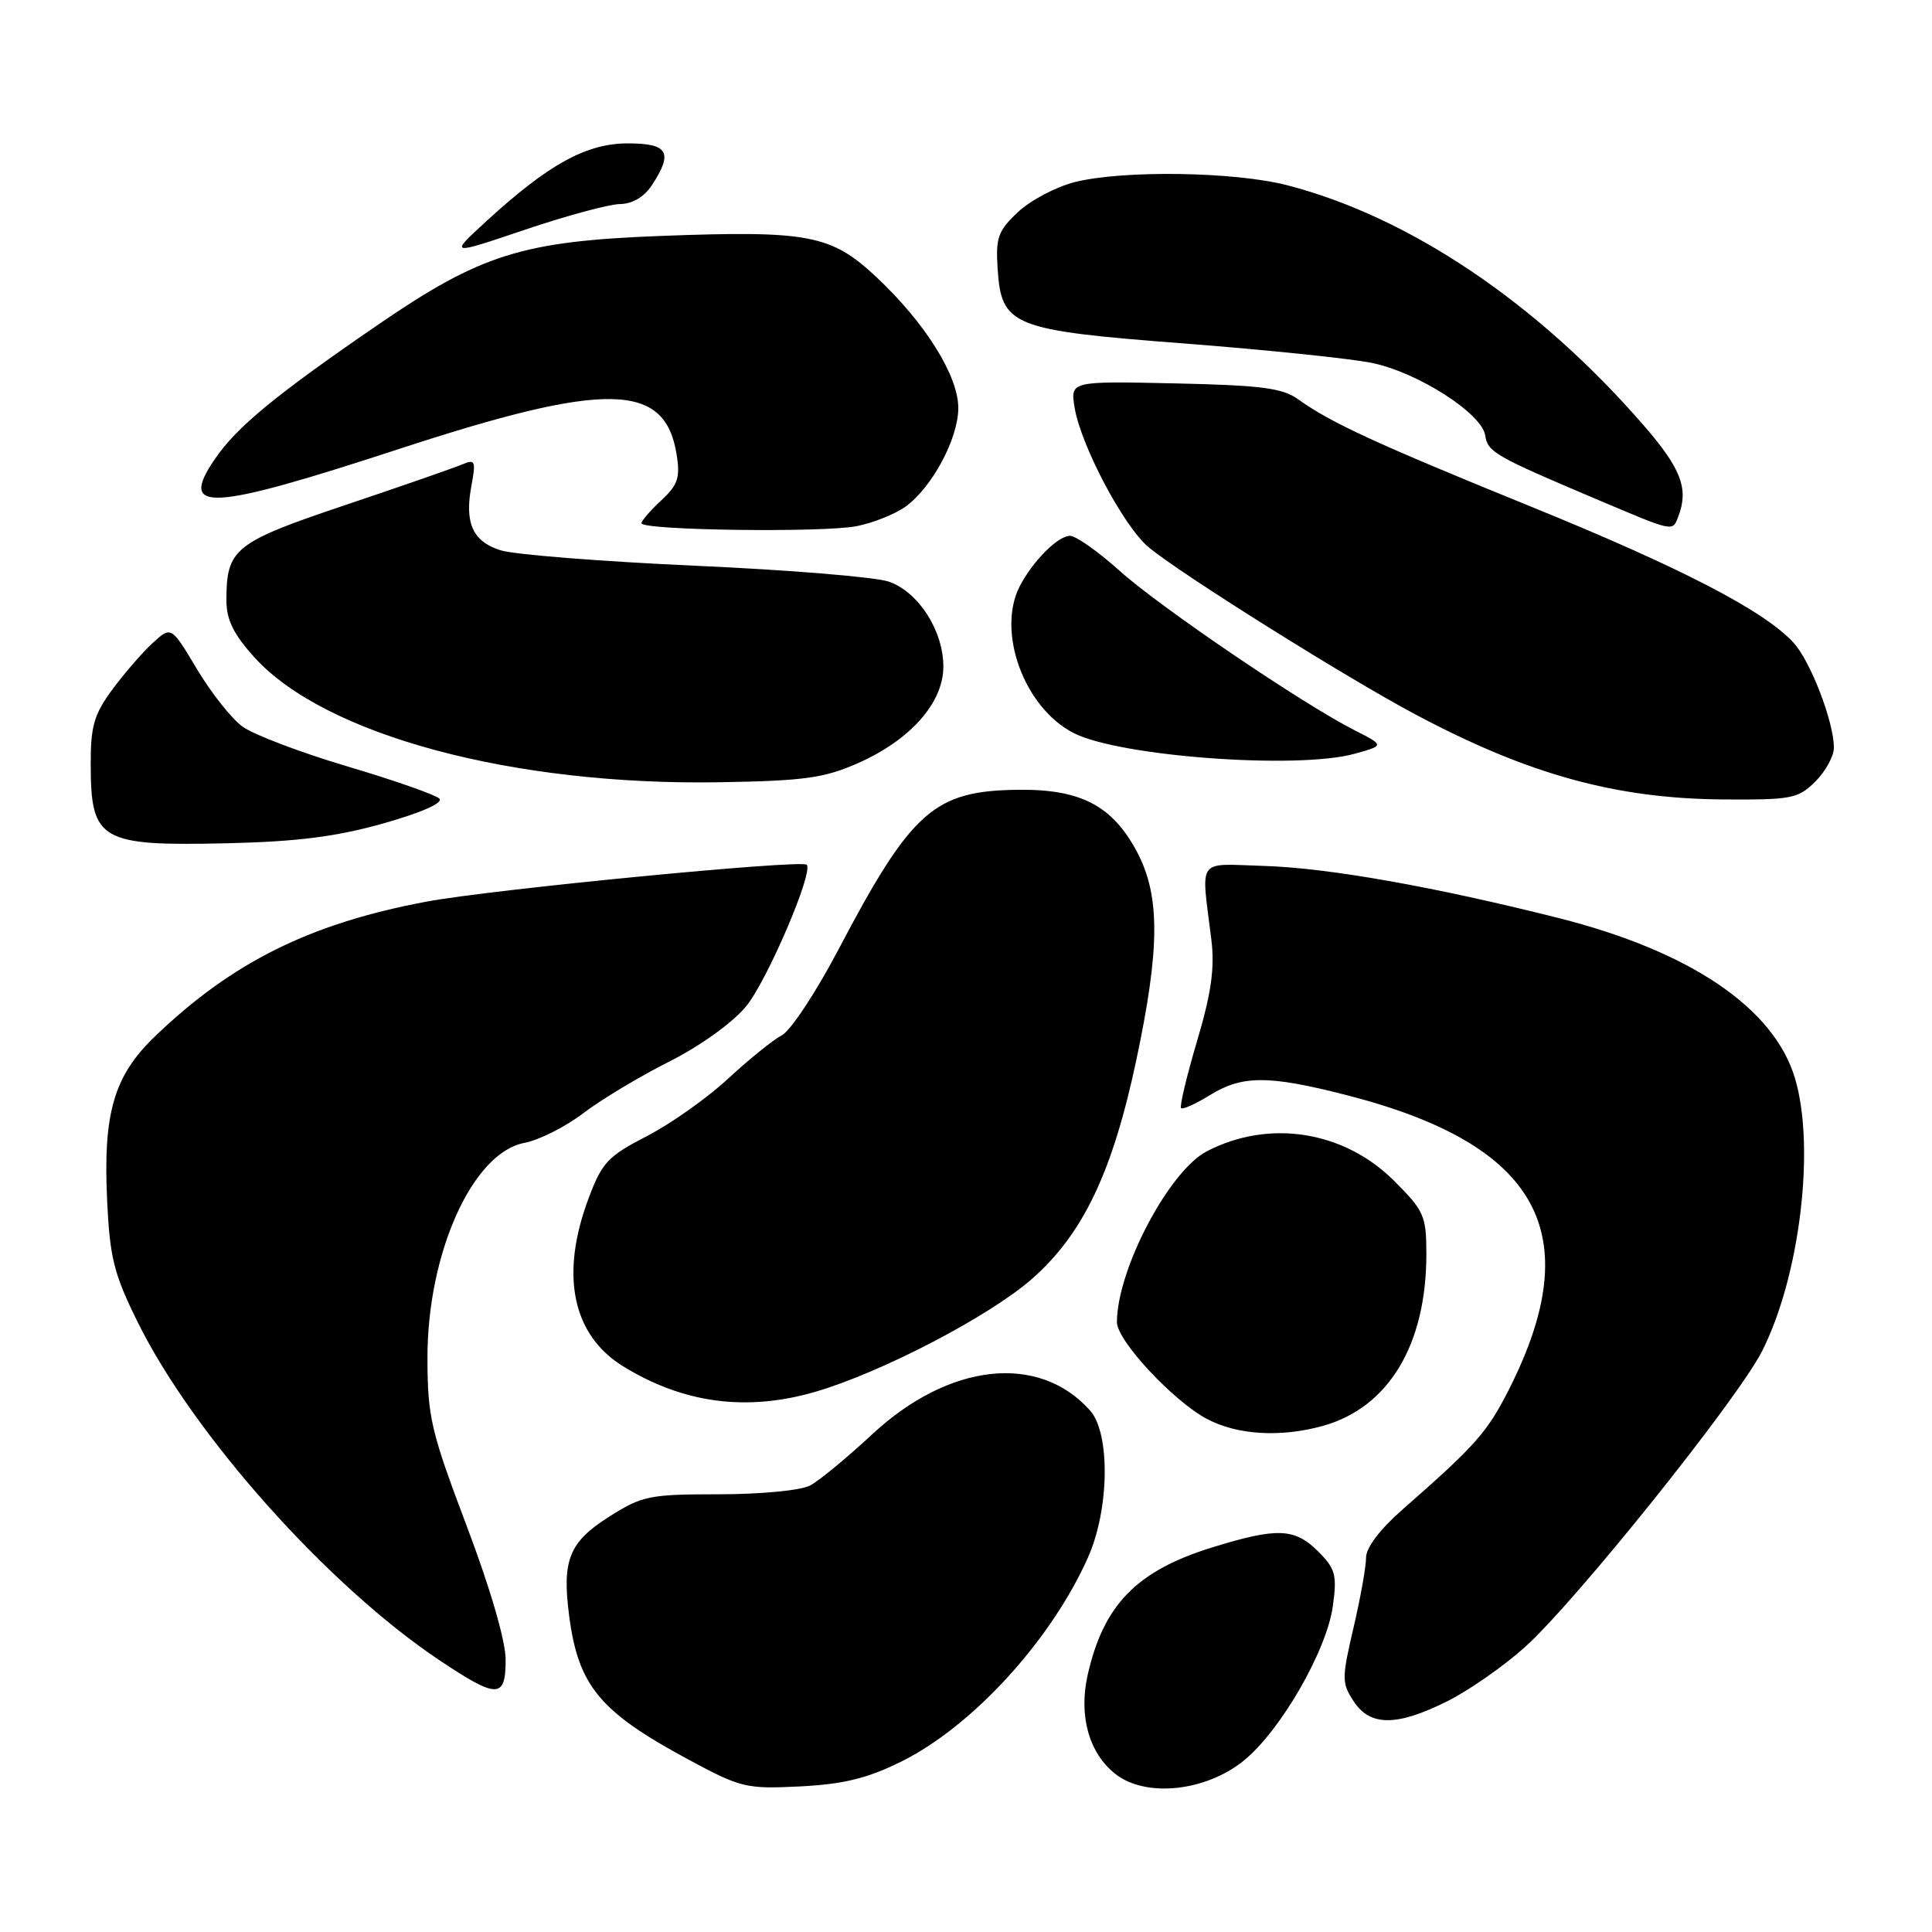 <?xml version="1.0" encoding="UTF-8" standalone="no"?>
<!DOCTYPE svg PUBLIC "-//W3C//DTD SVG 1.1//EN" "http://www.w3.org/Graphics/SVG/1.1/DTD/svg11.dtd" >
<svg xmlns="http://www.w3.org/2000/svg" xmlns:xlink="http://www.w3.org/1999/xlink" version="1.1" viewBox="0 0 256 256">
 <g >
 <path fill="currentColor"
d=" M 119.36 233.45 C 128.82 228.80 139.32 217.31 144.20 206.29 C 147.00 199.94 147.13 189.92 144.44 186.90 C 137.64 179.27 125.75 180.58 115.55 190.07 C 112.22 193.17 108.52 196.22 107.32 196.85 C 106.10 197.49 100.76 198.00 95.26 198.00 C 86.04 198.00 85.08 198.20 80.73 200.96 C 75.39 204.34 74.44 206.72 75.43 214.21 C 76.65 223.40 79.50 226.83 91.13 233.10 C 98.17 236.90 98.84 237.06 106.00 236.71 C 111.73 236.42 114.88 235.66 119.36 233.45 Z  M 164.76 233.33 C 169.63 229.42 175.80 218.74 176.61 212.81 C 177.18 208.69 176.95 207.86 174.67 205.58 C 171.56 202.47 169.23 202.38 160.65 205.03 C 150.62 208.13 146.22 212.63 144.12 221.95 C 142.91 227.35 144.29 232.29 147.78 235.05 C 151.78 238.21 159.68 237.41 164.76 233.33 Z  M 191.78 225.42 C 194.63 224.00 199.25 220.78 202.05 218.26 C 208.76 212.24 230.26 185.40 233.48 179.04 C 238.50 169.13 240.57 151.97 237.84 142.86 C 235.05 133.55 223.95 126.04 206.50 121.64 C 190.03 117.49 175.98 115.00 167.50 114.74 C 158.43 114.47 159.15 113.46 160.51 124.50 C 160.97 128.28 160.51 131.57 158.61 137.97 C 157.23 142.63 156.28 146.62 156.50 146.83 C 156.72 147.05 158.43 146.28 160.32 145.11 C 164.60 142.47 168.05 142.46 178.32 145.08 C 203.89 151.61 210.42 163.35 199.98 184.04 C 197.07 189.80 195.54 191.52 185.75 200.10 C 182.86 202.63 181.01 205.09 181.01 206.38 C 181.02 207.54 180.27 211.73 179.35 215.67 C 177.78 222.40 177.78 223.01 179.36 225.42 C 181.55 228.77 185.07 228.77 191.78 225.42 Z  M 67.00 219.92 C 67.00 217.44 64.98 210.49 61.83 202.17 C 57.10 189.66 56.66 187.78 56.64 180.00 C 56.61 166.08 62.61 152.73 69.48 151.44 C 71.42 151.07 74.93 149.31 77.28 147.51 C 79.63 145.72 84.75 142.64 88.67 140.67 C 92.81 138.58 97.07 135.52 98.86 133.35 C 101.64 129.98 107.85 115.48 106.89 114.58 C 106.14 113.88 65.15 117.85 56.52 119.47 C 41.12 122.35 30.75 127.50 20.52 137.34 C 15.07 142.58 13.64 147.52 14.20 159.16 C 14.55 166.64 15.10 168.83 18.24 175.18 C 25.65 190.17 43.48 210.15 58.26 220.01 C 65.91 225.12 67.00 225.11 67.00 219.92 Z  M 175.28 188.94 C 183.98 186.52 189.00 178.21 189.00 166.19 C 189.00 161.10 188.71 160.45 184.73 156.47 C 178.10 149.84 168.18 148.27 159.93 152.54 C 154.90 155.14 148.00 168.25 148.00 175.20 C 148.00 177.64 155.48 185.67 159.95 188.03 C 163.96 190.15 169.69 190.49 175.28 188.94 Z  M 108.07 184.41 C 116.82 181.85 131.08 174.42 136.73 169.47 C 143.51 163.52 147.42 155.32 150.57 140.45 C 153.71 125.66 153.73 118.70 150.68 112.92 C 147.44 106.79 143.24 104.57 135.04 104.65 C 123.76 104.75 120.79 107.38 111.03 125.95 C 108.09 131.53 104.75 136.58 103.60 137.18 C 102.44 137.78 99.25 140.36 96.50 142.91 C 93.75 145.46 88.91 148.89 85.74 150.53 C 80.55 153.20 79.77 154.03 77.99 158.79 C 74.19 168.90 75.82 176.87 82.55 181.03 C 90.53 185.96 98.95 187.08 108.07 184.41 Z  M 50.82 109.10 C 55.89 107.66 58.78 106.38 58.22 105.82 C 57.72 105.32 52.23 103.39 46.02 101.55 C 39.82 99.71 33.56 97.33 32.12 96.27 C 30.68 95.22 27.97 91.79 26.09 88.65 C 22.69 82.95 22.69 82.95 20.21 85.22 C 18.84 86.48 16.44 89.26 14.86 91.40 C 12.44 94.69 12.00 96.25 12.02 101.40 C 12.04 111.39 13.31 112.12 30.00 111.74 C 39.43 111.52 44.54 110.87 50.82 109.10 Z  M 240.55 103.55 C 241.90 102.20 243.00 100.19 243.00 99.08 C 243.00 95.66 239.91 87.62 237.65 85.16 C 233.76 80.92 222.80 75.24 202.79 67.10 C 182.36 58.79 176.33 56.01 172.03 52.92 C 169.93 51.41 167.13 51.05 155.66 50.80 C 141.82 50.50 141.82 50.50 142.39 54.00 C 143.20 58.98 148.87 69.71 152.15 72.47 C 156.25 75.92 178.27 89.73 187.54 94.66 C 202.49 102.62 214.08 105.82 228.30 105.93 C 237.41 105.99 238.26 105.83 240.55 103.55 Z  M 113.76 101.09 C 120.67 98.01 125.00 93.10 125.00 88.33 C 125.00 83.57 121.71 78.44 117.77 77.07 C 116.03 76.46 104.45 75.51 92.05 74.96 C 79.65 74.40 68.06 73.48 66.30 72.91 C 62.61 71.72 61.53 69.30 62.48 64.28 C 63.07 61.11 62.95 60.82 61.32 61.51 C 60.32 61.94 53.35 64.37 45.82 66.90 C 31.03 71.87 30.00 72.70 30.00 79.54 C 30.00 82.12 30.94 84.03 33.69 87.08 C 43.04 97.43 68.02 104.13 95.50 103.65 C 106.66 103.46 109.24 103.09 113.76 101.09 Z  M 179.48 99.88 C 183.46 98.78 183.46 98.78 179.48 96.76 C 172.58 93.25 153.71 80.45 148.35 75.63 C 145.52 73.08 142.56 71.00 141.78 71.00 C 140.18 71.00 136.84 74.36 135.12 77.68 C 132.02 83.72 135.72 93.80 142.28 97.14 C 148.35 100.24 171.94 101.98 179.48 99.88 Z  M 120.00 67.12 C 123.51 64.58 126.96 58.13 126.98 54.09 C 127.00 49.81 122.59 42.76 116.09 36.68 C 110.12 31.10 107.13 30.53 87.62 31.26 C 69.18 31.96 63.70 33.68 49.94 43.13 C 36.45 52.39 31.34 56.60 28.44 60.87 C 23.62 67.96 27.69 67.73 52.85 59.50 C 80.38 50.49 88.12 50.63 89.65 60.19 C 90.15 63.30 89.83 64.25 87.62 66.30 C 86.18 67.64 85.00 69.00 85.00 69.33 C 85.00 70.27 109.01 70.60 113.50 69.72 C 115.70 69.29 118.62 68.12 120.00 67.12 Z  M 222.39 68.42 C 223.79 64.77 222.76 62.07 217.75 56.31 C 203.68 40.12 186.73 28.72 170.54 24.54 C 163.55 22.74 148.80 22.52 142.41 24.13 C 139.95 24.75 136.58 26.52 134.91 28.08 C 132.25 30.57 131.92 31.47 132.19 35.60 C 132.69 43.22 134.05 43.76 157.01 45.52 C 167.73 46.35 178.86 47.50 181.74 48.08 C 187.82 49.31 196.36 54.77 196.80 57.70 C 197.13 59.90 198.06 60.44 211.50 66.13 C 221.94 70.55 221.60 70.48 222.39 68.42 Z  M 82.13 27.04 C 83.80 27.02 85.36 26.09 86.38 24.54 C 89.23 20.19 88.54 19.00 83.20 19.00 C 77.70 19.00 72.70 21.75 64.50 29.26 C 59.50 33.84 59.50 33.84 69.50 30.46 C 75.00 28.60 80.69 27.06 82.13 27.04 Z "/>
</g>
</svg>